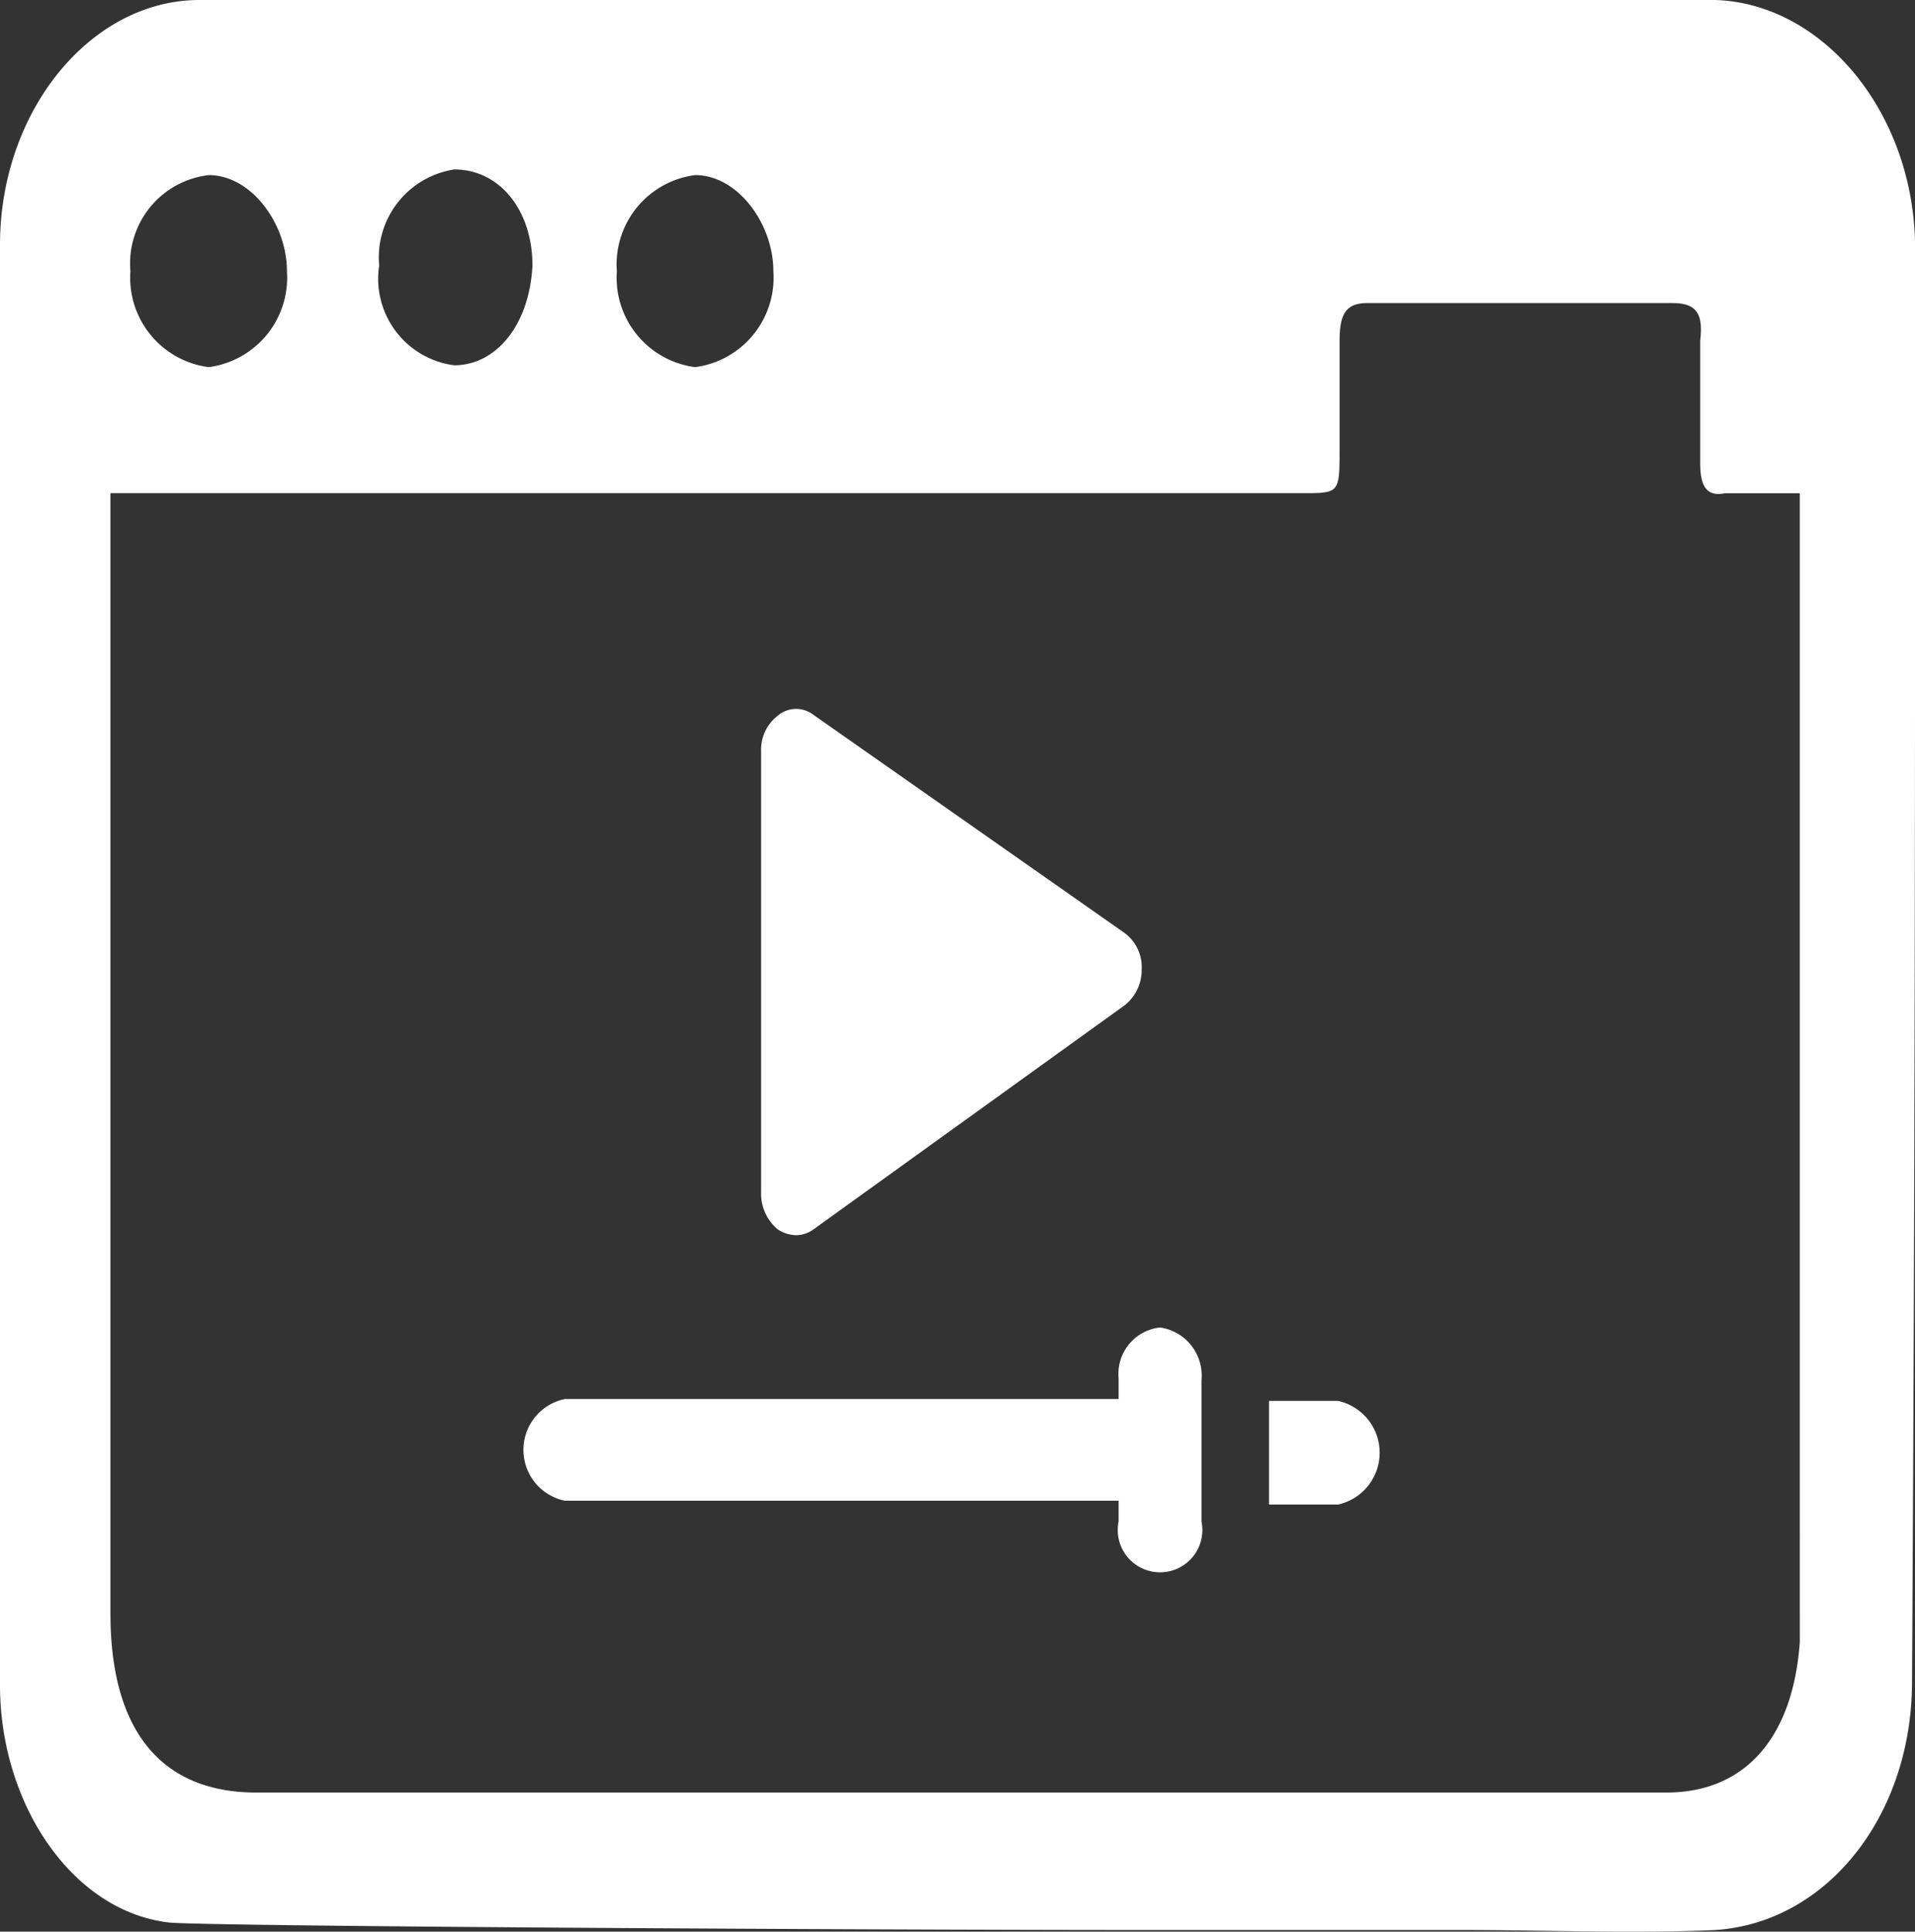 <svg xmlns="http://www.w3.org/2000/svg" width="53.592" height="54.054" viewBox="0 0 53.592 54.054">
  <rect x="0" y="0" width="53.592" height="54.054" fill="#333333" stroke="none"/>
  <g id="noun_online_video_2485264" data-name="noun_online video_2485264" transform="translate(-1.6 -12.7)">
    <path id="Path_48" data-name="Path 48" d="M49.61,12.7H7.183C4.134,12.7,1.6,15.809,1.6,19.55V59.858c0,3.319,2.018,6.323,4.724,6.639.9.105,19.2.211,27.44.211h8.717c2.448,0,4.81.105,7.128,0,3.135-.211,5.5-3.214,5.5-6.955.086-14.648.086-25.449.086-40.1C55.192,15.914,52.659,12.805,49.61,12.7ZM21.053,17.6c1.2,0,2.19,1.37,2.19,2.687a2.526,2.526,0,0,1-2.19,2.687,2.523,2.523,0,0,1-2.19-2.687A2.519,2.519,0,0,1,21.053,17.6Zm-6.742-.158c1.288,0,2.19,1.159,2.19,2.687-.086,1.686-1.031,2.793-2.19,2.793a2.444,2.444,0,0,1-2.1-2.793A2.492,2.492,0,0,1,14.311,17.442ZM7.44,17.6c1.2,0,2.19,1.37,2.19,2.687a2.526,2.526,0,0,1-2.19,2.687,2.523,2.523,0,0,1-2.19-2.687A2.488,2.488,0,0,1,7.44,17.6ZM51.972,58.593c-.172,2.687-1.5,4.268-3.736,4.268H8.771c-2.619,0-4.08-1.686-4.08-5.006V26.5H38.058c1.031,0,1.031,0,1.031-1.265v-3c0-.738.172-1.054.773-1.054h8.546c.687,0,.859.316.773,1.054v3.425c0,.632.172.948.687.843h2.1V58.593Z" transform="translate(0 0)" fill="#fff"/>
    <path id="Path_49" data-name="Path 49" d="M86.232,87.1H84.3V90h1.932a1.485,1.485,0,0,0,0-2.9Z" transform="translate(-47.186 -35.198)" fill="#fff"/>
    <path id="Path_50" data-name="Path 50" d="M53.521,83.2a1.306,1.306,0,0,0-1.159,1.423v.58h-15.5a1.453,1.453,0,0,0,0,2.845h15.5v.58a1.184,1.184,0,1,0,2.319,0V84.675A1.359,1.359,0,0,0,53.521,83.2Z" transform="translate(-19.457 -33.353)" fill="#fff"/>
    <path id="Path_51" data-name="Path 51" d="M51.672,64.917a.979.979,0,0,0,.515.158.844.844,0,0,0,.472-.158L61.292,58.7a1.254,1.254,0,0,0,.558-1.054,1.189,1.189,0,0,0-.515-1.054L52.617,50.48a.788.788,0,0,0-.945.053,1.2,1.2,0,0,0-.472,1v12.33A1.3,1.3,0,0,0,51.672,64.917Z" transform="translate(-28.3 -17.81)" fill="#fff"/>
  </g>
</svg>
